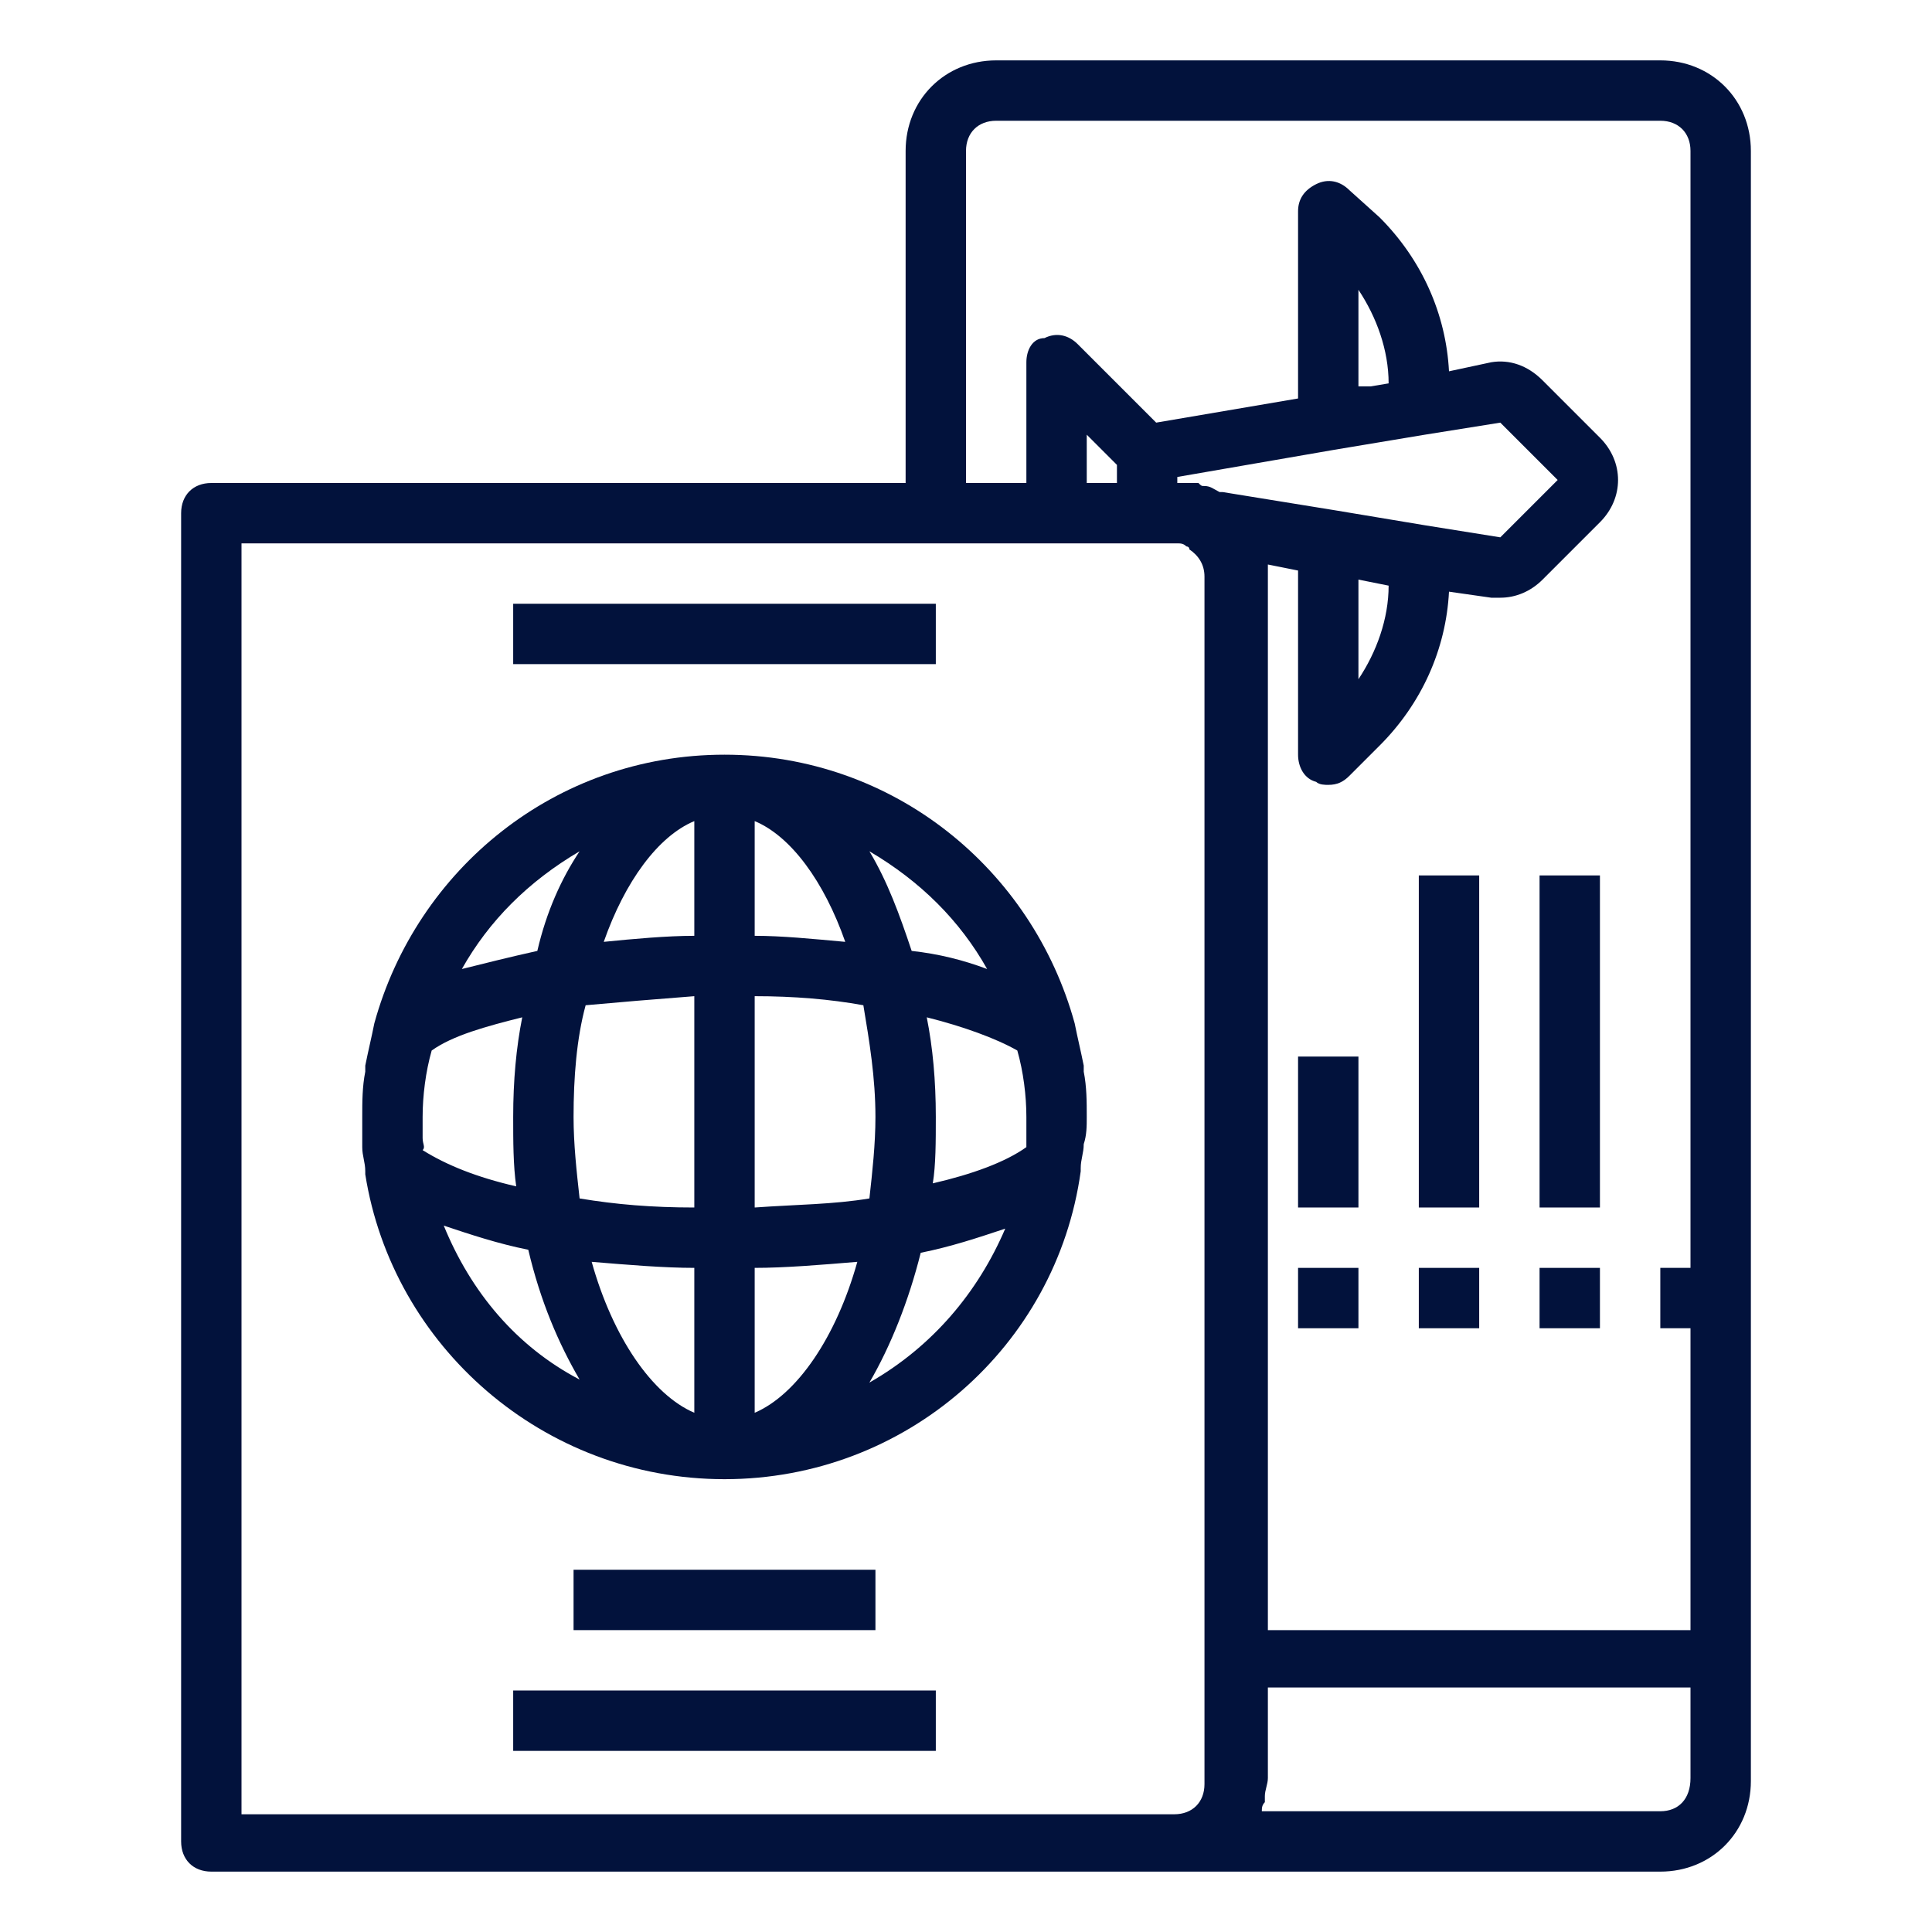 <svg width="64" height="64" viewBox="0 0 64 64" fill="none" xmlns="http://www.w3.org/2000/svg">
<path d="M36 37C36 36.5 36 36 35.9 35.5C35.9 35.4 35.9 35.4 35.9 35.3C35.8 34.8 35.7 34.4 35.6 33.9C34.2 28.8 29.6 25 24 25C18.4 25 13.8 28.8 12.4 33.9C12.3 34.4 12.2 34.8 12.1 35.3C12.1 35.4 12.1 35.4 12.1 35.5C12 36 12 36.5 12 37C12 37.3 12 37.6 12 38C12 38.3 12.1 38.5 12.1 38.8C12.1 38.8 12.1 38.8 12.1 38.9C13 44.6 18 49 24 49C30 49 35 44.6 35.8 38.8C35.8 38.8 35.8 38.8 35.8 38.7C35.8 38.4 35.9 38.2 35.9 37.9C36 37.6 36 37.3 36 37ZM34 37.7C34 37.8 34 37.9 34 38C33.3 38.5 32.2 38.9 30.9 39.2C31 38.6 31 37.8 31 37C31 35.8 30.9 34.7 30.7 33.7C31.9 34 33 34.4 33.7 34.8C33.9 35.5 34 36.3 34 37C34 37.3 34 37.5 34 37.7ZM14 37.7C14 37.5 14 37.2 14 37C14 36.3 14.1 35.5 14.3 34.8C15 34.3 16.1 34 17.3 33.7C17.1 34.7 17 35.8 17 37C17 37.8 17 38.6 17.1 39.3C15.8 39 14.8 38.6 14 38.1C14.1 38 14 37.9 14 37.7ZM19 37C19 35.7 19.1 34.4 19.4 33.3C20.5 33.2 21.7 33.1 23 33V40C21.6 40 20.4 39.9 19.2 39.7C19.1 38.8 19 37.9 19 37ZM25 27.2C26.2 27.7 27.3 29.2 28 31.2C26.9 31.1 25.9 31 25 31V27.2ZM23 27.2V31C22.1 31 21 31.1 20 31.2C20.7 29.2 21.8 27.7 23 27.2ZM23 42V46.8C21.6 46.2 20.3 44.3 19.6 41.8C20.8 41.9 22 42 23 42ZM25 46.8V42C26 42 27.2 41.9 28.4 41.8C27.7 44.3 26.4 46.2 25 46.8ZM25 40V33C26.3 33 27.5 33.1 28.6 33.3C28.8 34.5 29 35.7 29 37C29 37.9 28.9 38.8 28.8 39.7C27.6 39.9 26.4 39.9 25 40ZM32.7 32.1C31.9 31.8 31.1 31.6 30.2 31.5C29.8 30.3 29.4 29.2 28.8 28.2C30.5 29.2 31.8 30.5 32.7 32.1ZM19.2 28.2C18.6 29.1 18.1 30.2 17.8 31.5C16.9 31.7 16.1 31.9 15.3 32.1C16.2 30.5 17.5 29.2 19.2 28.2ZM14.7 40.6C15.6 40.9 16.5 41.2 17.5 41.4C17.9 43.1 18.5 44.5 19.2 45.7C17.1 44.6 15.6 42.8 14.7 40.6ZM28.8 45.8C29.5 44.6 30.1 43.1 30.5 41.5C31.5 41.3 32.4 41 33.3 40.7C32.4 42.8 30.9 44.6 28.8 45.8Z" fill="#02123C"/>
<path d="M6 17V61C6 61.6 6.4 62 7 62H39H55C56.7 62 58 60.7 58 59V5C58 3.3 56.7 2 55 2H33C31.3 2 30 3.3 30 5V16H7C6.4 16 6 16.4 6 17ZM39 16V15.8L44.2 14.9L47.2 14.4L49.7 14L51.6 15.9L49.7 17.8L47.2 17.4L44.2 16.9L40.5 16.3H40.4C40.2 16.2 40.1 16.1 39.9 16.1C39.8 16.1 39.8 16.1 39.7 16C39.5 16 39.2 16 39 16ZM36 16V14.4L37 15.4V16H36ZM45 12.8V9.6C45.6 10.5 46 11.6 46 12.7L45.4 12.8H45ZM45 19.2L46 19.4C46 20.5 45.6 21.6 45 22.5V19.2ZM55 60H41.8C41.8 59.9 41.8 59.8 41.9 59.7C41.9 59.6 41.9 59.6 41.9 59.5C41.9 59.3 42 59.1 42 58.9V55.9H56V58.9C56 59.6 55.6 60 55 60ZM32 5C32 4.4 32.4 4 33 4H55C55.6 4 56 4.4 56 5V42H55V44H56V54H42V19C42 18.9 42 18.8 42 18.7L43 18.9V25C43 25.4 43.2 25.8 43.6 25.9C43.7 26 43.9 26 44 26C44.3 26 44.5 25.9 44.7 25.7L45.7 24.7C47.1 23.3 47.9 21.5 48 19.6L49.4 19.8C49.5 19.8 49.6 19.8 49.7 19.8C50.2 19.8 50.7 19.6 51.1 19.2L53 17.3C53.8 16.5 53.8 15.3 53 14.5L51.1 12.6C50.6 12.1 50 11.9 49.4 12L48 12.3C47.9 10.4 47.1 8.6 45.7 7.2L44.7 6.3C44.4 6 44 5.9 43.6 6.1C43.2 6.3 43 6.6 43 7V13.2L38.3 14L35.7 11.4C35.4 11.1 35 11 34.6 11.2C34.2 11.2 34 11.6 34 12V16H32V5ZM8 18H31H35H38H39C39.1 18 39.2 18 39.3 18.1C39.3 18.1 39.4 18.1 39.4 18.2C39.7 18.4 39.9 18.7 39.9 19.1V59.1C39.9 59.7 39.5 60.1 38.9 60.1H8V18Z" fill="#02123C"/>
<path d="M31 56H17V58H31V56Z" fill="#02123C"/>
<path d="M53 42H51V44H53V42Z" fill="#02123C"/>
<path d="M49 42H47V44H49V42Z" fill="#02123C"/>
<path d="M45 42H43V44H45V42Z" fill="#02123C"/>
<path d="M53 29H51V40H53V29Z" fill="#02123C"/>
<path d="M49 29H47V40H49V29Z" fill="#02123C"/>
<path d="M45 35H43V40H45V35Z" fill="#02123C"/>
<path d="M29 52H19V54H29V52Z" fill="#02123C"/>
<path d="M31 20H17V22H31V20Z" fill="#02123C"/>
</svg>

